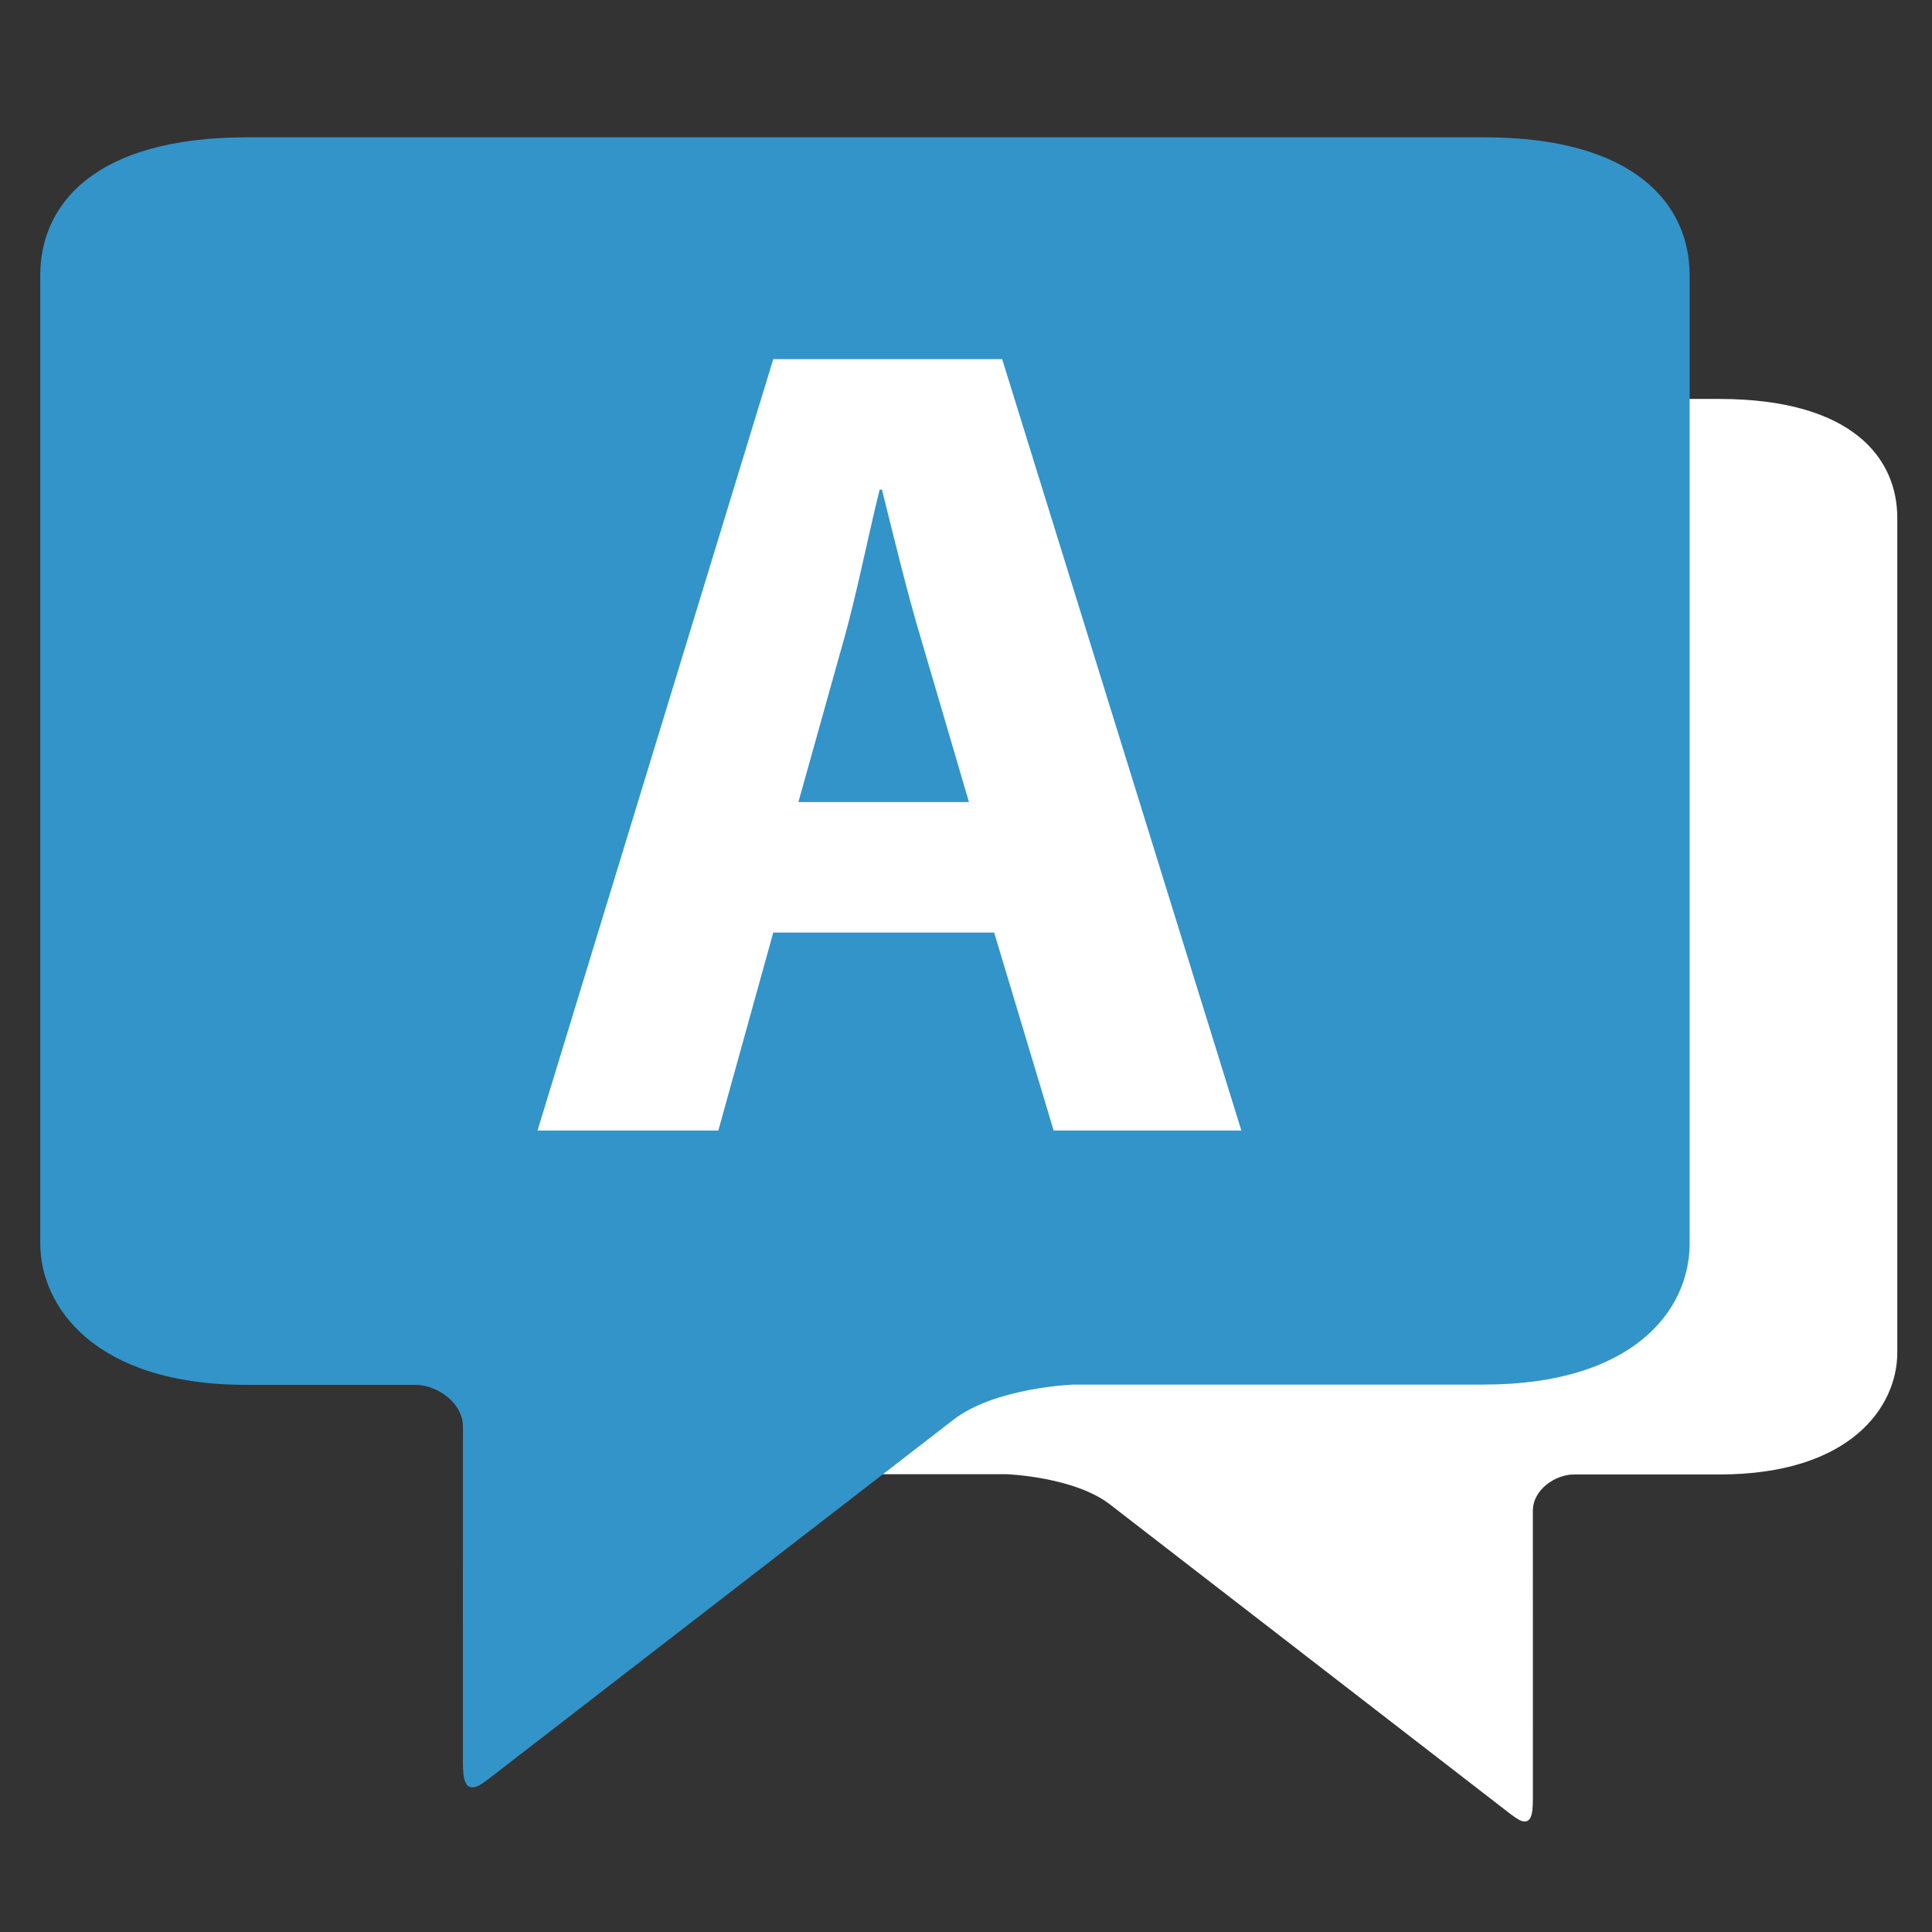 <?xml version="1.0" encoding="utf-8"?>
<!-- Generator: Adobe Illustrator 15.1.0, SVG Export Plug-In . SVG Version: 6.00 Build 0)  -->
<!DOCTYPE svg PUBLIC "-//W3C//DTD SVG 1.1//EN" "http://www.w3.org/Graphics/SVG/1.1/DTD/svg11.dtd">
<svg version="1.1" xmlns="http://www.w3.org/2000/svg" xmlns:xlink="http://www.w3.org/1999/xlink" x="0px" y="0px" width="96px"
	 height="96px" viewBox="0 0 96 96" enable-background="new 0 0 96 96" xml:space="preserve">
<rect x="0" y="0" width="96" height="96" fill="#333333" stroke="none"/>
<g id="Layer_1">
	<path fill="#FFFFFF" d="M55.186,74.78l19.854,15.346c0.339,0.253,0.531,0.383,0.726,0.383c0.403,0,0.397-0.68,0.403-1.173
		l-0.002-14.272c0-1.041,1.115-1.798,2.035-1.798h7.231c6.527,0,8.842-3.37,8.842-6.058c0-2.687,0-38.499,0-41.475
		c0-2.958-2.226-5.91-8.867-5.91H32.406c-6.453,0-8.792,2.88-8.792,5.91c0,3.069,0,38.602,0,41.475c0,2.858,2.413,6.044,8.824,6.044
		H50.01C50.01,73.252,53.401,73.372,55.186,74.78z"/>
	<path fill="#3294C9" d="M53.343,68.799h20.38c7.437,0,10.234-3.694,10.234-7.01c0-3.334,0-44.552,0-48.112
		c0-3.514-2.712-6.854-10.196-6.854H12.285C4.581,6.823,2,10.248,2,13.677c0,3.453,0,44.996,0,48.112
		c0,3.115,2.681,7.025,10.253,7.025h8.389c1.066,0,2.362,0.877,2.362,2.084L23,87.455c0.008,0.574,0,1.359,0.467,1.359
		c0.226,0,0.448-0.15,0.841-0.443l23.034-17.8C49.413,68.939,53.343,68.799,53.343,68.799z"/>
	<g>
		<g>
			<path fill="#3294C9" d="M38.423,46.338l-2.73,9.839h-8.985l11.715-38.331h11.374l11.886,38.331h-9.327l-2.957-9.839H38.423z
				 M48.147,39.854l-2.389-8.132c-0.683-2.274-1.365-5.118-1.934-7.393h-0.114c-0.569,2.274-1.137,5.175-1.763,7.393l-2.275,8.132
				H48.147z"/>
		</g>
		<g>
			<path fill="#FFFFFF" d="M38.423,46.338l-2.73,9.839h-8.985l11.715-38.331h11.374l11.886,38.331h-9.327l-2.957-9.839H38.423z
				 M48.147,39.854l-2.389-8.132c-0.683-2.274-1.365-5.118-1.934-7.393h-0.114c-0.569,2.274-1.137,5.175-1.763,7.393l-2.275,8.132
				H48.147z"/>
		</g>
	</g>
</g>
<g id="Layer_4">
</g>
<g id="Layer_3">
</g>
<g id="Layer_2">
</g>
</svg>
